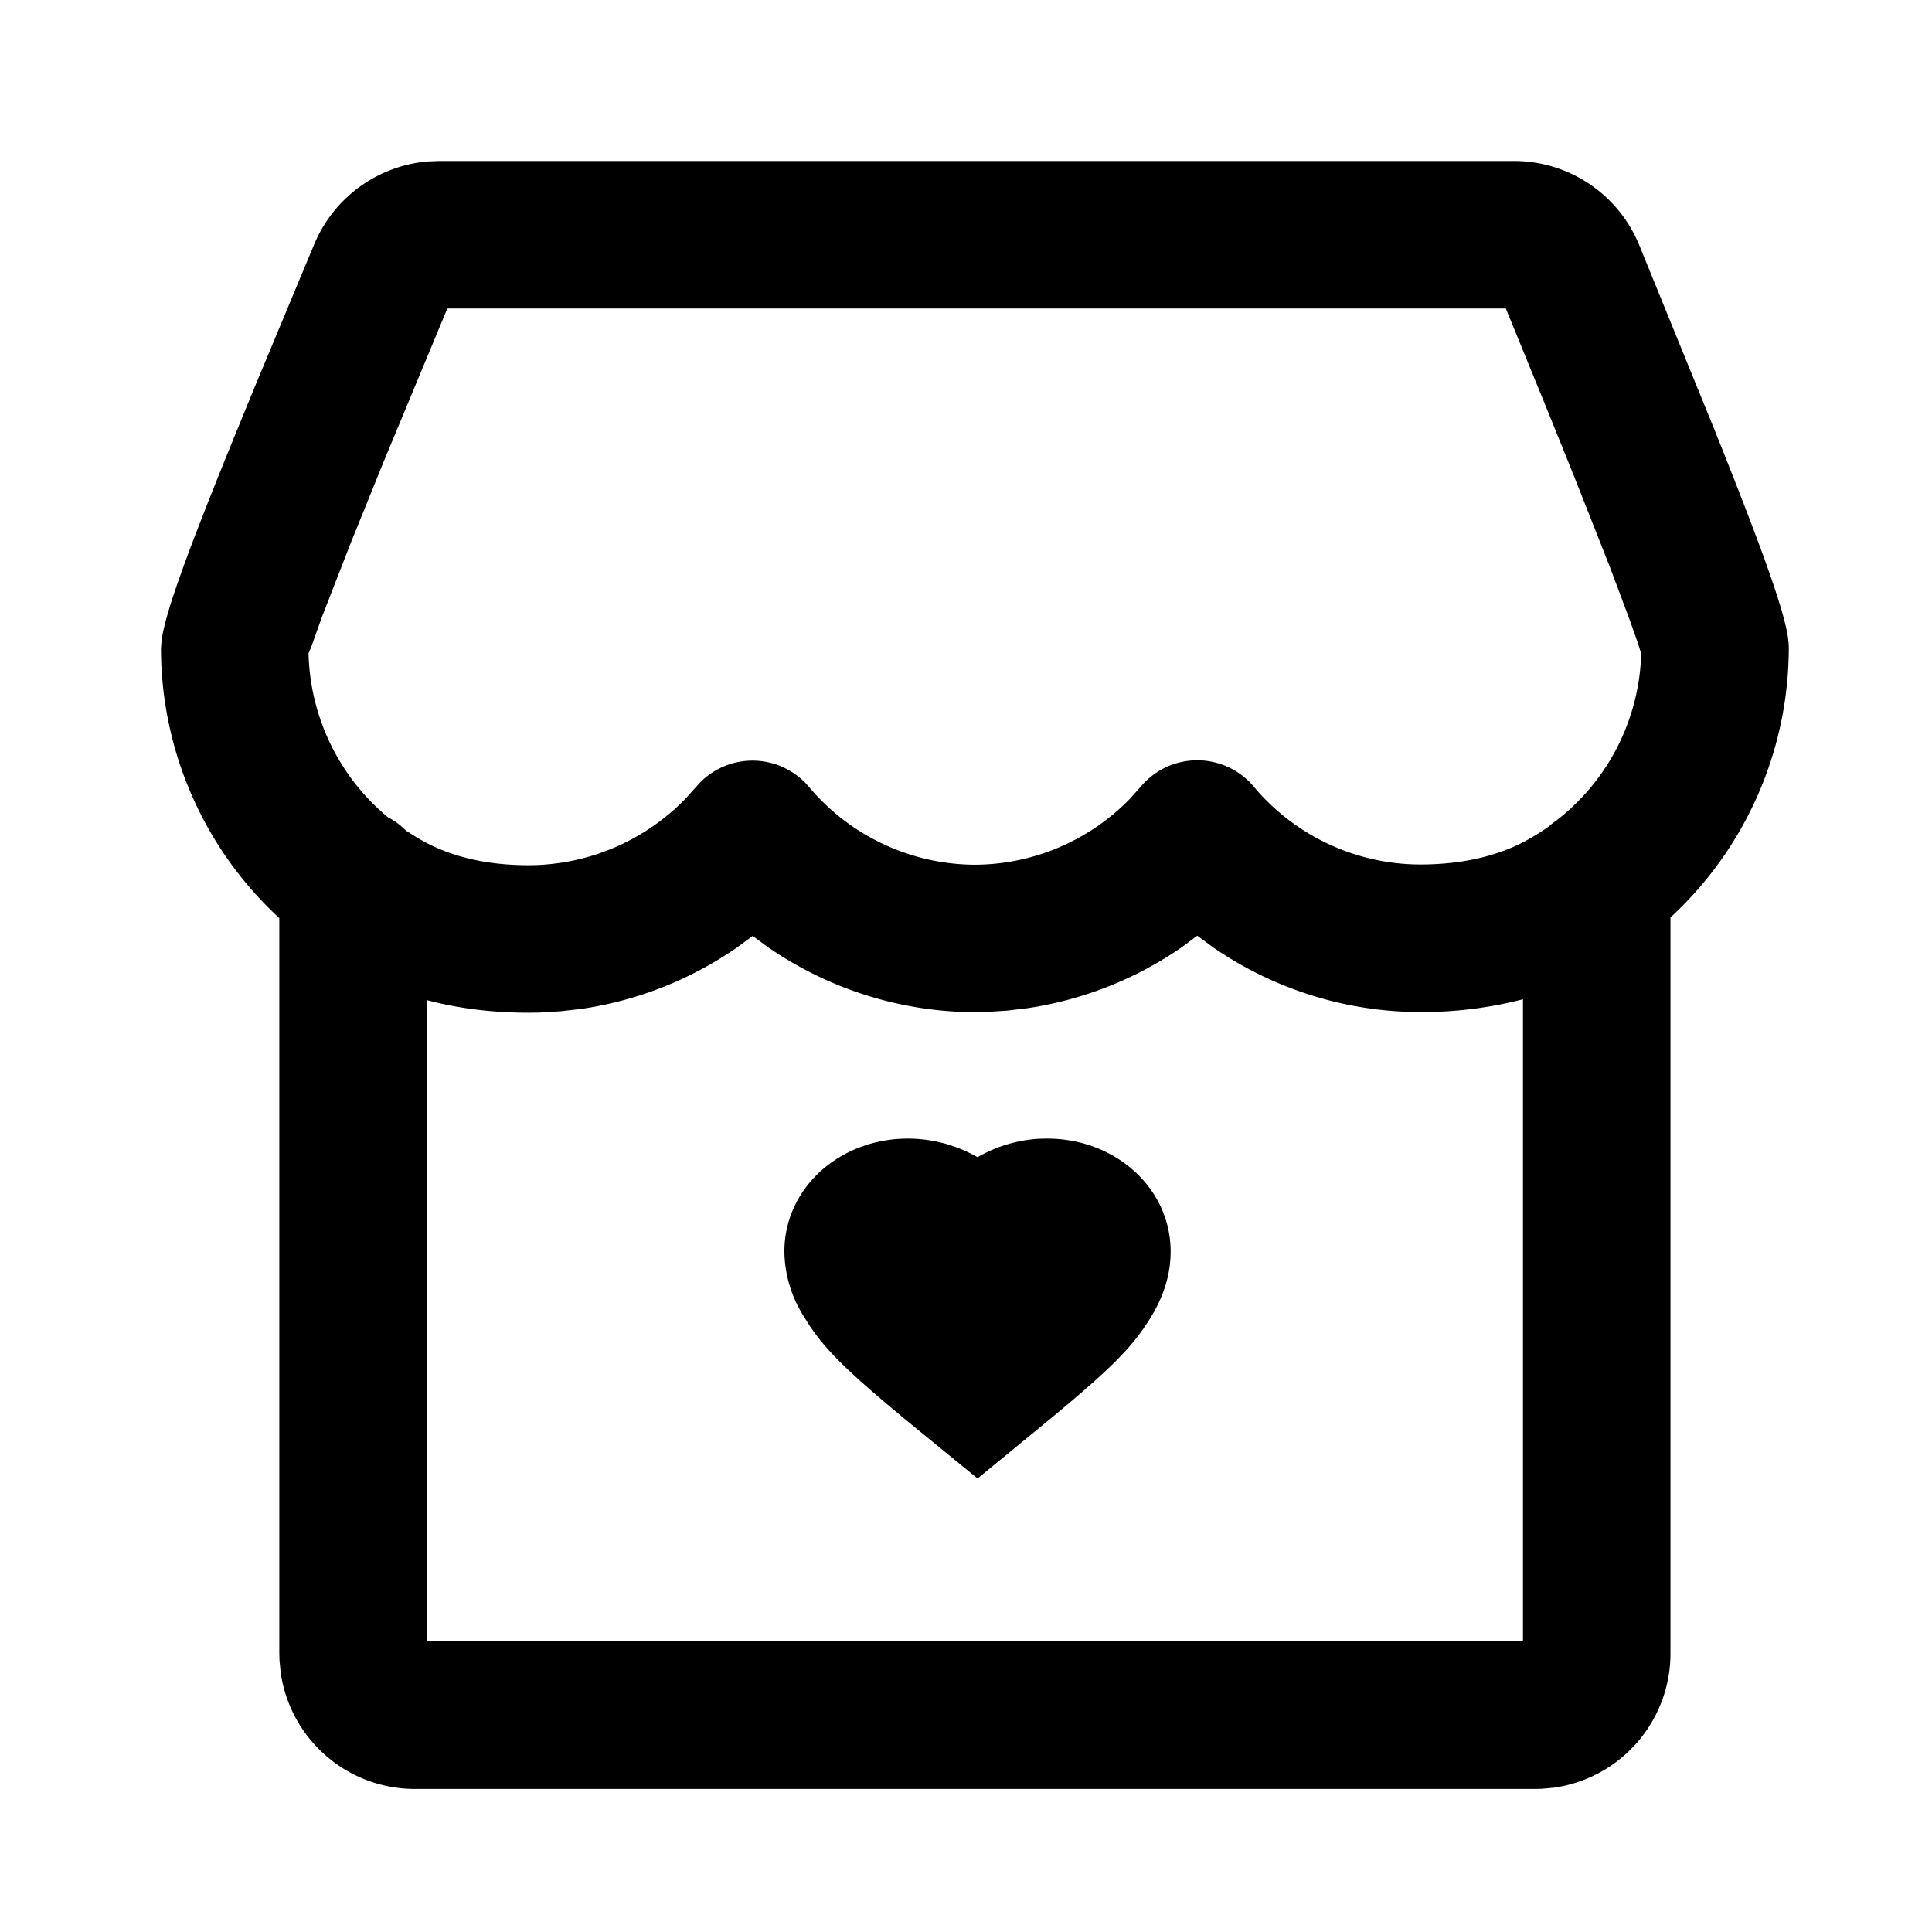 <svg viewBox="0 0 1024 1024" focusable="false"><path d="M802.43 85.33a71.72 71.72 0 0166.35 44.46l39.8 97.67c25.9 64.6 36.61 95.01 39 109.82l.43 3.67.09 1.96a194.65 194.65 0 01-62.72 143.36v390.15a71.81 71.81 0 01-62.04 71.12l-6.32.56-3.4.08H219.85a71.8 71.8 0 01-71.12-62.04l-.6-6.31-.09-3.41v-389.8A194.65 194.65 0 0185.33 343.5l.3-3.88c1.88-14.72 13.57-46.98 40.92-113.88l8.66-21.12 31.4-75.3a71.8 71.8 0 0160.04-43.74l6.18-.26h569.6zM634.58 495.96l-8.23 6.1a194.13 194.13 0 01-81.5 32.25l-11 1.33-11.1.72-5.93.13a194.43 194.43 0 01-109.9-34.56l-7.99-5.84-8.66 6.35a194.22 194.22 0 01-81.96 32.26l-11.1 1.28-11.22.68-5.88.09c-19.03 0-37.08-2.22-53.93-6.7l.08 339.92h580.95V529.62a213.5 213.5 0 01-53.59 6.79 194.1 194.1 0 01-110.8-34.4l-8.24-6.05zm-79.61 107.52c36.26 0 65.49 26.28 65.49 59.86 0 11.82-3.46 23.08-10.07 34.13-9.64 16.04-21.16 27.56-52.86 53.85l-39.39 32.3-34.68-28.3c-32.6-26.87-45.44-38.99-55.13-53.88l-2.56-4.14a65.54 65.54 0 01-10.03-33.96c0-33.58 29.19-59.86 65.5-59.86a74.5 74.5 0 0136.1 9.43l.76.42.77-.42a74.04 74.04 0 0131.83-9.35zM798.12 163.5H237.1l-33.7 81.07-17.63 43.52-15.15 38.95-5.88 16.47-1.2 2.69.04 1.62a116.5 116.5 0 0042.16 85.46 35.2 35.2 0 019.39 6.95l6.31 3.97 3.84 2.14c15.19 8.1 33.5 12.24 54.74 12.24 31.45 0 61.44-12.76 83.29-35.24l7.68-8.53a39.08 39.08 0 0157.77 2.26 115.5 115.5 0 0087.98 41.26A115.41 115.41 0 00599 423.25l5.63-6.31a39.08 39.08 0 0159.9 0 115.4 115.4 0 0088.88 41.26c21.76-.09 40.53-4.48 55.85-12.85 4.14-2.3 8.1-4.77 11.95-7.5a23.04 23.04 0 013.5-2.78 115.97 115.97 0 0044.96-84.35l.18-4.35-1.75-5.55-4.36-12.37-10.24-27.35-19.5-49.4-15.23-37.68-20.65-50.52z" /></svg>